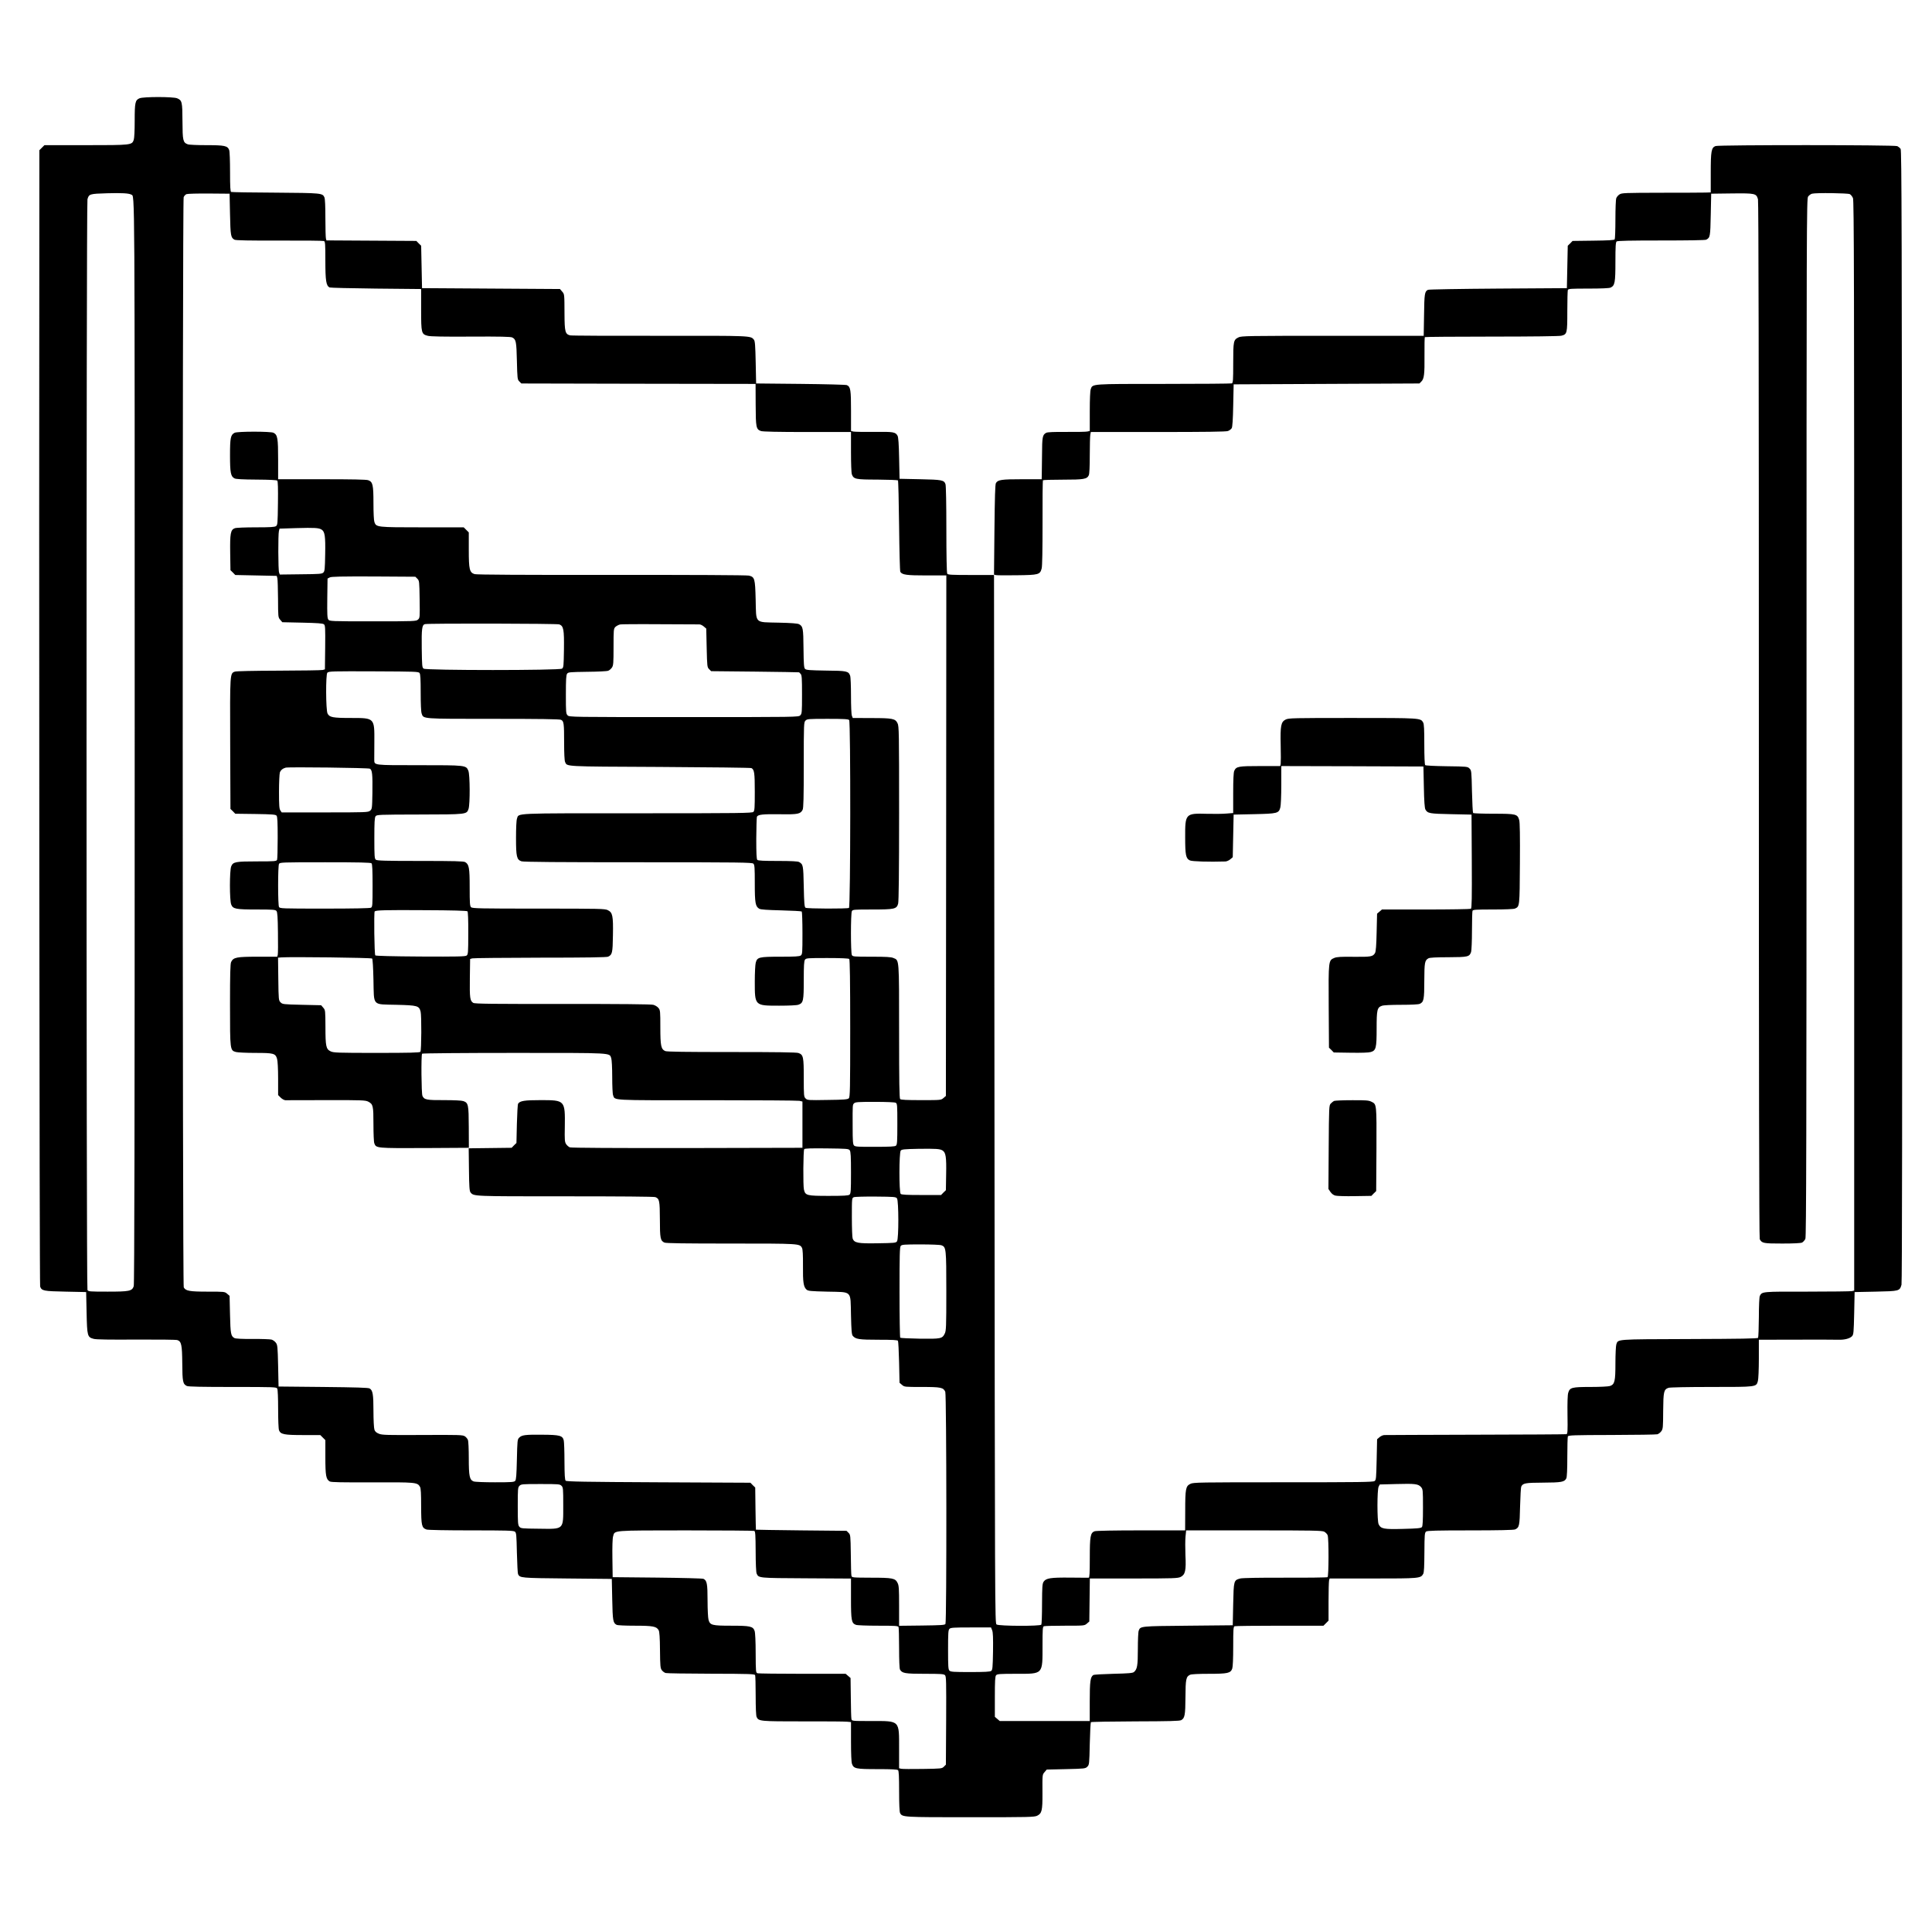 <?xml version="1.0" standalone="no"?>
<!DOCTYPE svg PUBLIC "-//W3C//DTD SVG 20010904//EN"
 "http://www.w3.org/TR/2001/REC-SVG-20010904/DTD/svg10.dtd">
<svg version="1.0" xmlns="http://www.w3.org/2000/svg"
 width="2209pt" height="2208pt" viewBox="0 0 2209 2208"
 preserveAspectRatio="xMidYMid meet">

<g transform="translate(0,2208) scale(0.1,-0.1)"
fill="#000000" stroke="none">
<path d="M1595 20956 c-49 -21 -55 -48 -55 -255 0 -114 -4 -201 -11 -221 -21
-59 -27 -60 -549 -60 l-472 0 -29 -29 -29 -29 0 -204 c-5 -4752 1 -12770 9
-12790 18 -49 39 -53 291 -58 l235 -5 5 -235 c6 -269 9 -281 81 -300 27 -8
186 -10 487 -8 246 1 457 -1 470 -6 46 -16 54 -54 56 -265 1 -211 7 -239 53
-260 16 -8 179 -11 523 -11 483 0 500 -1 510 -19 6 -12 10 -106 10 -235 0
-118 4 -226 10 -241 18 -47 59 -55 275 -55 l197 0 29 -29 29 -29 0 -197 c0
-211 8 -252 51 -276 18 -9 136 -11 485 -10 499 2 516 1 546 -51 10 -17 13 -76
13 -224 1 -219 6 -244 61 -264 15 -6 225 -10 508 -10 400 0 485 -2 502 -14 18
-13 19 -32 24 -243 3 -125 9 -235 13 -243 22 -44 26 -45 562 -50 l510 -5 5
-235 c5 -243 9 -268 50 -290 11 -6 99 -10 210 -10 206 0 247 -8 271 -52 9 -16
14 -84 15 -227 2 -184 4 -206 21 -230 11 -14 31 -29 44 -32 13 -4 247 -7 520
-8 443 -1 498 -3 503 -17 3 -9 6 -114 6 -234 0 -142 4 -228 11 -244 23 -49 40
-50 534 -50 253 1 479 -1 503 -4 l42 -4 0 -223 c0 -137 4 -234 11 -254 20 -56
43 -61 292 -61 160 0 226 -3 235 -12 9 -9 12 -76 12 -241 0 -144 4 -236 11
-249 26 -48 29 -48 806 -48 673 0 731 1 763 18 52 26 60 59 59 252 -1 223 -2
215 25 247 l24 28 221 5 c213 5 221 6 243 28 22 22 23 29 28 261 3 132 9 243
13 248 5 4 233 8 508 9 386 1 505 4 524 14 41 22 48 57 49 263 1 207 7 235 53
256 15 7 96 11 214 11 217 0 249 7 268 60 7 21 11 115 11 255 0 194 2 224 16
229 9 3 241 6 516 6 l500 0 29 29 29 29 0 219 c0 120 3 228 6 241 l6 22 494 0
c532 0 547 1 576 52 10 17 13 81 14 247 1 205 3 225 20 238 14 10 114 13 505
13 326 0 496 4 512 11 48 22 52 40 57 264 3 116 9 217 13 225 19 40 45 45 248
46 212 1 248 7 268 50 7 16 11 102 11 244 0 120 3 225 6 234 5 14 60 16 503
17 273 1 507 4 520 8 13 3 34 19 45 34 20 27 21 42 22 233 2 222 7 244 60 264
15 6 219 10 490 10 522 0 514 -1 533 68 6 20 11 135 11 255 l0 217 428 1 c235
1 452 0 483 -1 70 -2 130 14 155 41 17 19 19 43 24 263 l5 241 241 5 c270 6
274 6 295 79 7 25 9 2075 7 6501 -3 5619 -5 6468 -17 6487 -8 12 -26 26 -38
32 -32 15 -2040 15 -2078 1 -48 -18 -55 -57 -55 -305 l0 -225 -62 -2 c-35 -1
-263 -2 -508 -2 -412 -1 -448 -2 -473 -19 -16 -10 -32 -29 -37 -43 -6 -14 -10
-123 -10 -242 0 -119 -4 -222 -8 -229 -5 -9 -74 -13 -245 -15 l-237 -3 -27
-28 -28 -27 -5 -243 -5 -242 -785 -5 c-432 -3 -793 -9 -803 -14 -38 -18 -42
-45 -45 -288 l-4 -238 -1041 0 c-972 0 -1044 -1 -1077 -18 -57 -28 -60 -43
-60 -293 0 -198 -2 -228 -16 -233 -9 -3 -357 -6 -775 -6 -838 0 -816 2 -838
-60 -7 -21 -11 -115 -11 -255 l0 -223 -26 -6 c-14 -4 -121 -6 -238 -5 -144 1
-220 -2 -234 -10 -43 -23 -47 -46 -48 -256 -1 -110 -2 -217 -3 -237 l-1 -38
-224 0 c-235 0 -277 -6 -299 -44 -9 -15 -13 -154 -17 -534 l-5 -513 21 -5 c12
-3 120 -4 240 -2 251 3 265 7 284 78 7 26 10 206 10 521 -1 264 1 484 5 487 4
4 106 7 228 7 240 0 275 6 296 51 7 16 11 98 11 228 0 112 3 218 6 235 l6 31
768 0 c534 0 777 3 799 11 17 6 37 21 44 33 8 14 14 98 17 261 l5 240 1062 5
1062 5 21 21 c33 32 39 83 37 301 -1 111 1 205 4 208 4 3 348 6 765 6 453 0
774 4 796 10 66 17 68 26 68 280 0 125 3 234 6 243 5 14 35 16 235 16 149 0
237 4 253 11 50 23 56 57 56 297 0 174 3 222 14 231 10 8 153 11 510 11 305 0
503 3 514 9 45 24 47 33 52 285 l5 241 238 3 c267 3 278 0 297 -67 7 -24 10
-1985 10 -5954 0 -3970 3 -5924 10 -5937 25 -47 43 -50 257 -50 129 0 211 4
227 11 13 7 30 26 38 43 10 25 13 1138 13 5961 0 5697 1 5931 18 5957 10 14
30 29 45 33 46 12 409 7 432 -5 12 -6 28 -27 36 -45 12 -30 14 -915 14 -6264
l0 -6229 -25 -6 c-13 -3 -243 -6 -511 -6 -521 1 -517 1 -543 -49 -6 -10 -11
-114 -11 -243 -1 -123 -5 -229 -9 -236 -5 -9 -203 -12 -786 -14 -853 -3 -813
0 -835 -62 -5 -16 -10 -112 -10 -213 0 -209 -8 -243 -62 -262 -18 -6 -112 -11
-220 -11 -218 0 -240 -6 -258 -68 -7 -23 -10 -116 -8 -253 3 -185 1 -216 -12
-219 -8 -2 -474 -5 -1035 -6 -561 -2 -1032 -3 -1047 -4 -15 0 -40 -11 -55 -24
l-28 -24 -5 -232 c-5 -215 -6 -233 -24 -246 -17 -12 -176 -14 -1045 -14 -957
0 -1028 -1 -1061 -18 -53 -26 -59 -55 -59 -309 l-1 -223 -504 0 c-310 0 -515
-4 -531 -10 -48 -18 -55 -57 -55 -305 0 -173 -3 -225 -12 -226 -7 -1 -103 0
-213 1 -224 2 -275 -6 -303 -47 -15 -24 -17 -56 -18 -253 0 -125 -4 -232 -8
-238 -11 -19 -486 -17 -512 2 -19 14 -19 89 -24 6008 l-5 5993 -263 0 c-223 0
-264 2 -272 15 -6 9 -10 213 -10 507 0 287 -4 502 -10 517 -17 46 -39 51 -290
56 l-235 5 -5 235 c-3 164 -9 242 -18 257 -24 43 -45 47 -268 44 -116 -1 -223
1 -237 4 l-27 7 0 230 c0 241 -5 274 -47 294 -10 5 -247 11 -528 14 l-510 5
-5 241 c-4 194 -8 244 -20 259 -39 47 -20 46 -1078 45 -548 -1 -1009 1 -1024
5 -56 14 -63 42 -64 240 -1 236 0 230 -28 262 l-24 28 -789 5 -788 5 -5 242
-5 243 -28 27 -27 28 -514 3 -514 3 -6 22 c-3 12 -6 117 -6 234 0 134 -4 221
-11 236 -22 49 -31 50 -559 54 -272 1 -501 5 -507 8 -10 3 -13 58 -13 229 0
124 -4 236 -10 250 -18 49 -52 56 -259 56 -104 0 -201 4 -215 10 -54 20 -59
43 -60 263 -1 224 -5 239 -61 263 -47 19 -386 19 -430 0z m-93 -1102 c40 -25
38 222 38 -6262 0 -4369 -3 -6198 -11 -6220 -19 -56 -50 -62 -298 -62 -208 0
-221 1 -231 19 -14 27 -14 12421 0 12472 17 61 24 63 224 69 168 5 252 0 278
-16z m1128 -224 c5 -245 9 -268 51 -291 15 -8 166 -11 513 -10 271 1 500 -1
509 -5 15 -5 17 -29 17 -225 0 -230 9 -286 48 -306 9 -4 249 -10 532 -13 l515
-5 0 -235 c0 -270 3 -281 76 -300 28 -8 186 -11 493 -9 334 2 457 -1 473 -10
43 -22 48 -46 53 -268 5 -204 6 -213 28 -235 l23 -23 1339 -3 1339 -2 1 -236
c1 -262 5 -283 61 -303 22 -7 191 -11 530 -11 l499 0 0 -229 c0 -126 4 -241
10 -255 21 -55 41 -60 290 -60 126 -1 232 -5 237 -9 4 -5 10 -239 13 -520 3
-282 9 -518 14 -526 22 -34 71 -41 301 -41 l225 0 -2 -2976 -3 -2976 -28 -24
c-28 -24 -30 -24 -256 -24 -163 0 -230 3 -239 12 -9 9 -12 194 -12 770 0 844
2 816 -64 843 -27 12 -84 15 -250 15 -203 0 -216 1 -226 19 -14 26 -14 476 0
502 10 18 23 19 231 19 257 0 281 5 298 67 7 26 11 361 11 1033 0 927 -1 997
-18 1030 -26 53 -56 59 -300 59 l-212 1 -10 26 c-6 14 -10 117 -10 229 0 112
-4 215 -10 229 -19 52 -38 56 -278 58 -186 3 -224 6 -237 19 -13 13 -16 50
-18 235 -2 231 -6 251 -50 276 -15 9 -89 15 -234 18 -280 7 -256 -18 -263 263
-6 242 -11 259 -77 275 -23 6 -671 9 -1572 8 -999 -1 -1545 2 -1565 9 -58 19
-66 54 -66 278 l0 199 -29 29 -29 29 -472 0 c-522 0 -528 1 -549 60 -7 20 -11
105 -11 217 0 211 -8 243 -60 262 -23 8 -185 11 -531 11 l-499 0 0 225 c0 243
-6 282 -52 306 -31 17 -414 17 -446 0 -45 -24 -52 -57 -52 -256 0 -200 8 -243
51 -265 15 -9 94 -13 250 -14 153 -1 232 -5 239 -12 8 -8 10 -86 8 -258 -3
-232 -4 -249 -22 -262 -16 -11 -65 -14 -232 -14 -117 0 -224 -4 -239 -10 -49
-18 -56 -60 -53 -281 l3 -199 28 -27 27 -28 237 -5 237 -5 7 -25 c4 -14 7
-120 8 -237 1 -209 1 -212 25 -240 l24 -28 230 -5 c175 -4 233 -8 246 -19 15
-12 16 -41 14 -264 l-3 -251 -25 -7 c-14 -4 -240 -7 -502 -8 -289 -1 -487 -5
-503 -11 -56 -21 -56 -12 -53 -825 l3 -745 28 -27 27 -28 230 -3 c194 -3 231
-6 242 -19 10 -12 13 -72 13 -252 0 -130 -3 -244 -7 -253 -7 -16 -27 -18 -226
-18 -248 0 -277 -5 -298 -56 -20 -47 -20 -391 0 -438 21 -50 50 -56 291 -56
185 0 214 -2 226 -17 11 -12 15 -70 17 -246 2 -127 1 -241 -2 -254 l-6 -23
-223 0 c-243 0 -278 -7 -304 -60 -10 -19 -13 -138 -13 -488 0 -524 0 -523 69
-542 20 -5 118 -10 219 -10 212 0 231 -5 250 -68 7 -24 12 -112 12 -226 l0
-188 29 -29 c16 -16 40 -29 53 -30 13 0 223 0 468 1 409 1 448 -1 480 -17 56
-29 60 -47 60 -260 0 -105 4 -203 10 -217 21 -56 23 -56 575 -54 l506 3 -1
234 c-1 259 -5 280 -62 300 -20 7 -104 11 -218 11 -202 -1 -230 4 -250 49 -12
26 -16 464 -4 482 3 5 475 9 1050 9 1150 0 1090 3 1113 -61 6 -19 11 -107 11
-215 0 -100 4 -194 10 -208 23 -61 -40 -58 1077 -57 560 0 1034 -3 1053 -7
l35 -8 0 -264 0 -265 -1317 -3 c-822 -1 -1326 2 -1342 8 -14 5 -33 22 -43 37
-16 24 -18 48 -15 198 4 304 3 305 -276 305 -185 0 -237 -8 -258 -41 -5 -8
-11 -112 -14 -231 l-5 -218 -28 -27 -27 -28 -246 -3 -245 -3 3 -243 c2 -198 6
-246 18 -261 38 -46 21 -45 1084 -45 625 0 1013 -3 1029 -9 47 -18 51 -41 52
-256 0 -216 6 -243 52 -264 18 -8 232 -11 759 -11 789 0 787 0 814 -50 8 -15
12 -81 11 -202 -2 -190 6 -243 40 -274 19 -17 43 -19 240 -24 288 -7 262 19
269 -269 4 -174 8 -222 20 -236 33 -39 71 -45 294 -45 161 0 217 -3 223 -12 4
-7 10 -118 13 -246 l5 -234 28 -24 c28 -24 31 -24 228 -24 218 0 245 -6 267
-55 15 -33 17 -2631 2 -2655 -8 -13 -51 -15 -270 -18 l-260 -3 0 228 c0 197
-2 233 -18 263 -26 53 -56 59 -304 59 -217 1 -218 1 -223 24 -3 12 -6 122 -7
244 -3 216 -4 223 -26 245 l-23 23 -517 5 c-284 3 -518 7 -519 8 -1 1 -3 110
-5 242 l-3 240 -28 27 -27 28 -1050 5 c-842 4 -1052 8 -1062 18 -10 10 -13 64
-14 220 0 114 -4 222 -8 240 -13 56 -45 65 -246 66 -195 2 -234 -3 -264 -34
-20 -19 -21 -34 -26 -249 -4 -173 -8 -232 -19 -244 -12 -15 -41 -17 -232 -17
-120 0 -229 4 -244 10 -46 18 -55 59 -55 264 0 102 -4 196 -10 210 -5 14 -21
33 -35 42 -25 16 -65 17 -484 15 -405 -2 -462 -1 -498 14 -30 12 -45 25 -52
47 -6 18 -11 110 -11 213 0 193 -8 237 -44 258 -15 9 -154 13 -531 17 l-510 5
-5 237 c-5 219 -7 239 -26 264 -11 15 -34 32 -50 36 -16 4 -113 8 -215 7 -121
-1 -194 3 -208 10 -41 22 -46 47 -51 269 l-5 214 -28 24 c-28 24 -31 24 -223
24 -207 0 -251 8 -273 49 -15 27 -16 12427 -1 12466 5 14 20 30 32 35 13 5
129 8 258 7 l235 -2 5 -235z m1047 -3606 c37 -23 45 -74 41 -281 -3 -169 -5
-195 -21 -210 -16 -16 -43 -18 -258 -20 l-240 -3 -8 23 c-11 28 -12 436 -2
474 l7 28 190 6 c213 6 259 3 291 -17z m1095 -562 c22 -22 23 -29 26 -235 3
-207 3 -213 -19 -232 -20 -19 -39 -20 -516 -20 -480 0 -495 1 -509 20 -12 16
-14 61 -12 244 l3 225 25 13 c19 10 130 12 502 11 l477 -3 23 -23z m1623 -522
c49 -19 56 -59 53 -287 -3 -189 -4 -206 -22 -219 -29 -21 -1553 -21 -1582 0
-18 13 -19 30 -22 232 -3 224 3 268 36 277 37 10 1511 7 1537 -3z m1602 0 c12
0 35 -11 50 -24 l28 -24 5 -221 c5 -213 6 -221 28 -243 l23 -23 502 -5 c276
-3 503 -7 504 -8 1 -1 9 -9 17 -18 14 -13 16 -49 16 -235 0 -206 -1 -220 -20
-239 -20 -20 -33 -20 -1330 -20 -1297 0 -1310 0 -1330 20 -19 19 -20 33 -20
238 0 173 3 222 14 238 13 18 30 19 230 22 118 1 226 6 240 12 14 5 33 22 43
37 16 24 18 52 18 235 0 198 1 208 21 229 12 11 36 24 53 28 25 5 362 5 908 1z
m-3200 -556 c10 -13 13 -73 13 -224 0 -126 4 -220 11 -239 22 -63 -8 -61 818
-61 530 0 757 -3 775 -11 33 -15 36 -39 36 -265 0 -116 4 -202 11 -217 25 -54
-29 -52 1084 -57 567 -3 1037 -9 1046 -13 34 -17 39 -55 39 -272 0 -181 -2
-216 -16 -229 -14 -14 -148 -16 -1325 -16 -1442 0 -1355 4 -1378 -61 -7 -19
-11 -109 -11 -221 0 -215 8 -248 62 -267 21 -8 435 -11 1334 -11 1171 0 1304
-2 1318 -16 14 -13 16 -48 16 -225 0 -226 7 -265 52 -291 16 -9 89 -14 250
-18 124 -3 230 -9 235 -13 4 -5 8 -117 8 -249 0 -226 -1 -240 -19 -254 -16
-11 -65 -14 -233 -14 -245 0 -265 -5 -282 -68 -6 -20 -11 -117 -11 -215 0
-279 -2 -277 278 -277 113 0 202 4 221 11 56 20 61 44 61 282 0 168 3 217 14
233 14 18 28 19 255 19 157 0 244 -4 251 -11 7 -7 11 -251 11 -794 0 -703 -2
-785 -16 -799 -13 -13 -52 -17 -245 -19 -220 -4 -229 -3 -249 17 -20 20 -21
32 -21 236 0 241 -5 264 -61 284 -22 8 -254 11 -765 11 -527 0 -740 3 -758 11
-48 22 -56 59 -56 272 0 181 -1 196 -21 220 -11 15 -38 31 -59 37 -27 7 -367
10 -1039 10 -798 -1 -1003 1 -1020 12 -37 23 -42 54 -39 283 l3 219 25 7 c14
4 363 7 777 8 521 0 758 4 775 11 48 22 53 42 56 245 4 224 -4 260 -58 287
-32 17 -91 18 -792 18 -674 0 -758 2 -772 16 -14 13 -16 48 -16 225 0 226 -7
265 -52 291 -18 10 -124 13 -514 13 -401 0 -494 3 -507 14 -15 12 -17 42 -17
245 0 185 3 236 14 252 14 18 32 19 503 20 543 1 538 1 560 64 18 54 17 391
-2 436 -26 64 -28 64 -564 64 -530 0 -510 -2 -512 63 0 18 0 109 1 203 2 276
3 274 -266 274 -210 0 -247 7 -269 51 -20 38 -22 451 -2 467 19 16 46 17 557
15 447 -2 486 -3 497 -19z m4912 -538 c18 -21 16 -2137 -2 -2148 -17 -11 -479
-10 -497 2 -12 8 -16 50 -20 243 -5 246 -7 253 -54 280 -15 8 -89 12 -243 12
-161 0 -225 3 -234 12 -9 9 -12 74 -12 241 1 127 4 239 7 250 9 28 63 34 275
31 192 -3 224 3 248 51 10 19 13 140 13 513 0 474 1 488 20 507 19 19 33 20
254 20 188 0 236 -3 245 -14z m-5480 -556 c27 -14 32 -63 29 -278 -3 -179 -4
-184 -27 -203 -22 -18 -46 -19 -517 -19 l-493 0 -15 22 c-13 18 -16 57 -16
214 0 107 5 204 10 221 10 27 33 46 67 55 35 9 945 -2 962 -12z m19 -1082 c9
-9 12 -79 12 -255 0 -229 -1 -243 -19 -253 -13 -6 -197 -10 -530 -10 -494 0
-511 1 -521 19 -6 12 -10 109 -10 246 0 137 4 234 10 246 10 18 27 19 528 19
390 0 521 -3 530 -12z m1097 -549 c6 -6 10 -97 9 -251 0 -225 -2 -242 -19
-255 -16 -11 -105 -13 -527 -11 -330 2 -511 7 -517 13 -11 11 -17 492 -7 503
15 14 120 17 571 14 314 -1 483 -6 490 -13z m-1090 -540 c6 -6 12 -103 15
-244 7 -306 -19 -278 263 -285 241 -6 258 -11 276 -77 12 -44 10 -442 -2 -460
-6 -10 -117 -13 -500 -13 -448 0 -495 2 -527 18 -52 25 -59 57 -59 279 -1 188
-1 192 -25 220 l-24 28 -221 5 c-213 5 -221 6 -243 28 -22 22 -23 28 -26 267
l-3 244 38 3 c100 8 1028 -3 1038 -13z m5986 -1649 c18 -10 19 -24 19 -244 0
-201 -2 -235 -16 -247 -12 -10 -70 -13 -239 -13 -191 -1 -227 1 -240 15 -13
13 -16 48 -16 215 -1 260 -1 250 17 268 13 14 49 16 235 16 133 0 228 -4 240
-10z m-525 -544 c11 -16 14 -68 14 -257 0 -208 -2 -238 -17 -250 -12 -11 -65
-14 -237 -14 -252 0 -268 4 -284 72 -11 43 -8 444 3 462 5 9 74 11 257 9 234
-3 251 -4 264 -22z m1061 -2 c37 -23 45 -75 41 -271 l-3 -183 -28 -27 -27 -28
-225 0 c-170 0 -227 3 -237 13 -19 19 -19 472 1 495 11 14 41 17 195 20 209 3
253 0 283 -19z m-521 -548 c20 -28 21 -463 0 -491 -13 -18 -31 -19 -221 -22
-226 -4 -267 4 -286 54 -5 13 -9 123 -9 244 0 218 0 220 23 229 12 5 125 8
250 7 213 -2 230 -3 243 -21z m509 -536 c53 -20 55 -39 55 -527 0 -407 -2
-451 -18 -483 -29 -58 -43 -61 -284 -58 -119 2 -220 7 -225 11 -4 5 -8 239 -8
521 0 420 2 516 14 529 12 15 41 17 227 17 117 0 224 -4 239 -10z m5483 -2765
c21 -25 22 -33 22 -234 0 -151 -3 -211 -12 -223 -11 -13 -48 -17 -214 -21
-222 -6 -255 0 -281 53 -18 35 -18 395 0 430 l13 25 189 5 c216 6 251 1 283
-35z m-9828 15 c19 -19 20 -33 20 -223 0 -284 13 -272 -280 -268 -193 2 -206
3 -222 23 -16 18 -18 45 -18 234 0 201 1 215 20 234 19 19 33 20 240 20 207 0
221 -1 240 -20z m2204 -516 c12 -5 15 -40 16 -235 0 -135 5 -239 11 -252 24
-53 16 -52 567 -55 l512 -3 0 -230 c0 -251 6 -280 56 -299 14 -6 128 -10 254
-10 199 0 229 -2 234 -16 3 -9 6 -117 6 -240 0 -136 4 -233 10 -245 24 -43 56
-49 284 -49 183 0 217 -2 231 -16 14 -14 15 -69 13 -520 l-3 -503 -23 -23
c-22 -22 -29 -23 -244 -26 -121 -2 -232 -1 -244 2 l-24 6 0 221 c0 332 13 319
-319 319 -221 0 -221 0 -226 23 -3 12 -6 123 -7 245 l-3 224 -28 24 -28 24
-492 0 c-271 0 -502 3 -514 6 -21 6 -22 9 -23 229 0 135 -5 236 -12 255 -18
53 -51 60 -268 60 -220 0 -242 6 -259 68 -6 20 -11 119 -11 220 0 192 -7 229
-47 248 -10 5 -247 11 -528 14 l-510 5 -3 215 c-2 134 1 229 8 252 20 71 -21
67 832 68 421 0 773 -3 782 -6z m6517 -9 c16 -9 34 -27 39 -41 14 -36 13 -471
-1 -479 -6 -4 -224 -7 -486 -6 -293 1 -489 -3 -512 -9 -75 -20 -75 -23 -81
-294 l-5 -241 -510 -5 c-546 -5 -546 -5 -565 -56 -6 -14 -10 -108 -10 -210 0
-192 -7 -232 -45 -264 -14 -12 -62 -16 -234 -20 -119 -3 -222 -9 -230 -14 -34
-22 -41 -71 -41 -301 l0 -225 -514 0 -515 0 -28 24 -28 24 0 230 c0 179 3 233
14 245 12 15 41 17 230 17 312 0 301 -12 301 326 0 184 2 213 16 218 9 3 116
6 239 6 222 0 224 0 252 24 l28 24 3 246 3 246 502 0 c458 0 505 2 537 18 52
26 63 73 54 248 -3 78 -3 174 1 213 l7 71 775 0 c679 0 778 -2 804 -15z
m-3797 -1127 c10 -25 12 -86 10 -243 -3 -184 -6 -212 -21 -222 -12 -10 -77
-13 -239 -13 -189 0 -225 2 -238 16 -14 13 -16 49 -16 239 0 190 2 226 16 239
13 14 50 16 245 16 l230 0 13 -32z"/>
<path d="M14700 13852 c-54 -27 -62 -70 -57 -293 3 -103 2 -199 0 -213 l-5
-26 -230 0 c-249 0 -273 -4 -296 -55 -8 -18 -12 -98 -12 -254 l0 -228 -76 -6
c-41 -4 -141 -5 -222 -3 -248 7 -252 3 -251 -269 0 -203 8 -242 54 -264 26
-12 215 -18 407 -12 15 1 40 12 55 25 l28 24 5 244 5 243 235 5 c266 6 281 9
299 77 6 21 11 135 11 256 l0 217 813 -2 812 -3 5 -235 c3 -164 9 -242 18
-257 25 -44 46 -48 292 -53 l235 -5 3 -534 c2 -421 0 -536 -10 -543 -7 -4
-239 -8 -515 -8 l-502 0 -28 -24 -28 -24 -5 -214 c-3 -146 -9 -220 -18 -235
-24 -42 -46 -46 -243 -44 -148 2 -195 -1 -223 -13 -67 -28 -67 -28 -64 -556
l3 -470 28 -27 27 -28 193 -3 c124 -2 206 1 230 8 60 18 67 45 67 270 0 214 6
240 61 259 19 7 108 11 220 11 117 0 197 4 212 11 46 21 52 49 52 264 1 211 5
233 48 257 15 8 87 12 227 12 225 1 241 5 260 60 5 16 10 123 10 242 0 117 3
219 6 228 5 14 35 16 235 16 141 0 237 4 252 11 52 24 52 19 55 514 2 314 0
472 -8 498 -20 68 -34 72 -291 72 -125 0 -231 4 -236 8 -4 5 -10 116 -13 248
-5 232 -6 239 -28 261 -22 22 -28 23 -260 26 -140 2 -241 7 -247 13 -6 6 -10
99 -10 237 0 171 -3 233 -13 250 -30 52 -25 52 -809 52 -673 0 -731 -1 -763
-18z"/>
<path d="M15255 9491 c-11 -5 -29 -19 -40 -31 -19 -21 -20 -38 -23 -499 l-3
-477 23 -34 c15 -21 35 -37 57 -42 18 -5 118 -8 222 -6 l189 3 27 28 28 27 3
478 c2 524 3 514 -58 544 -30 15 -63 18 -220 17 -102 0 -194 -4 -205 -8z"/>
</g>
</svg>
